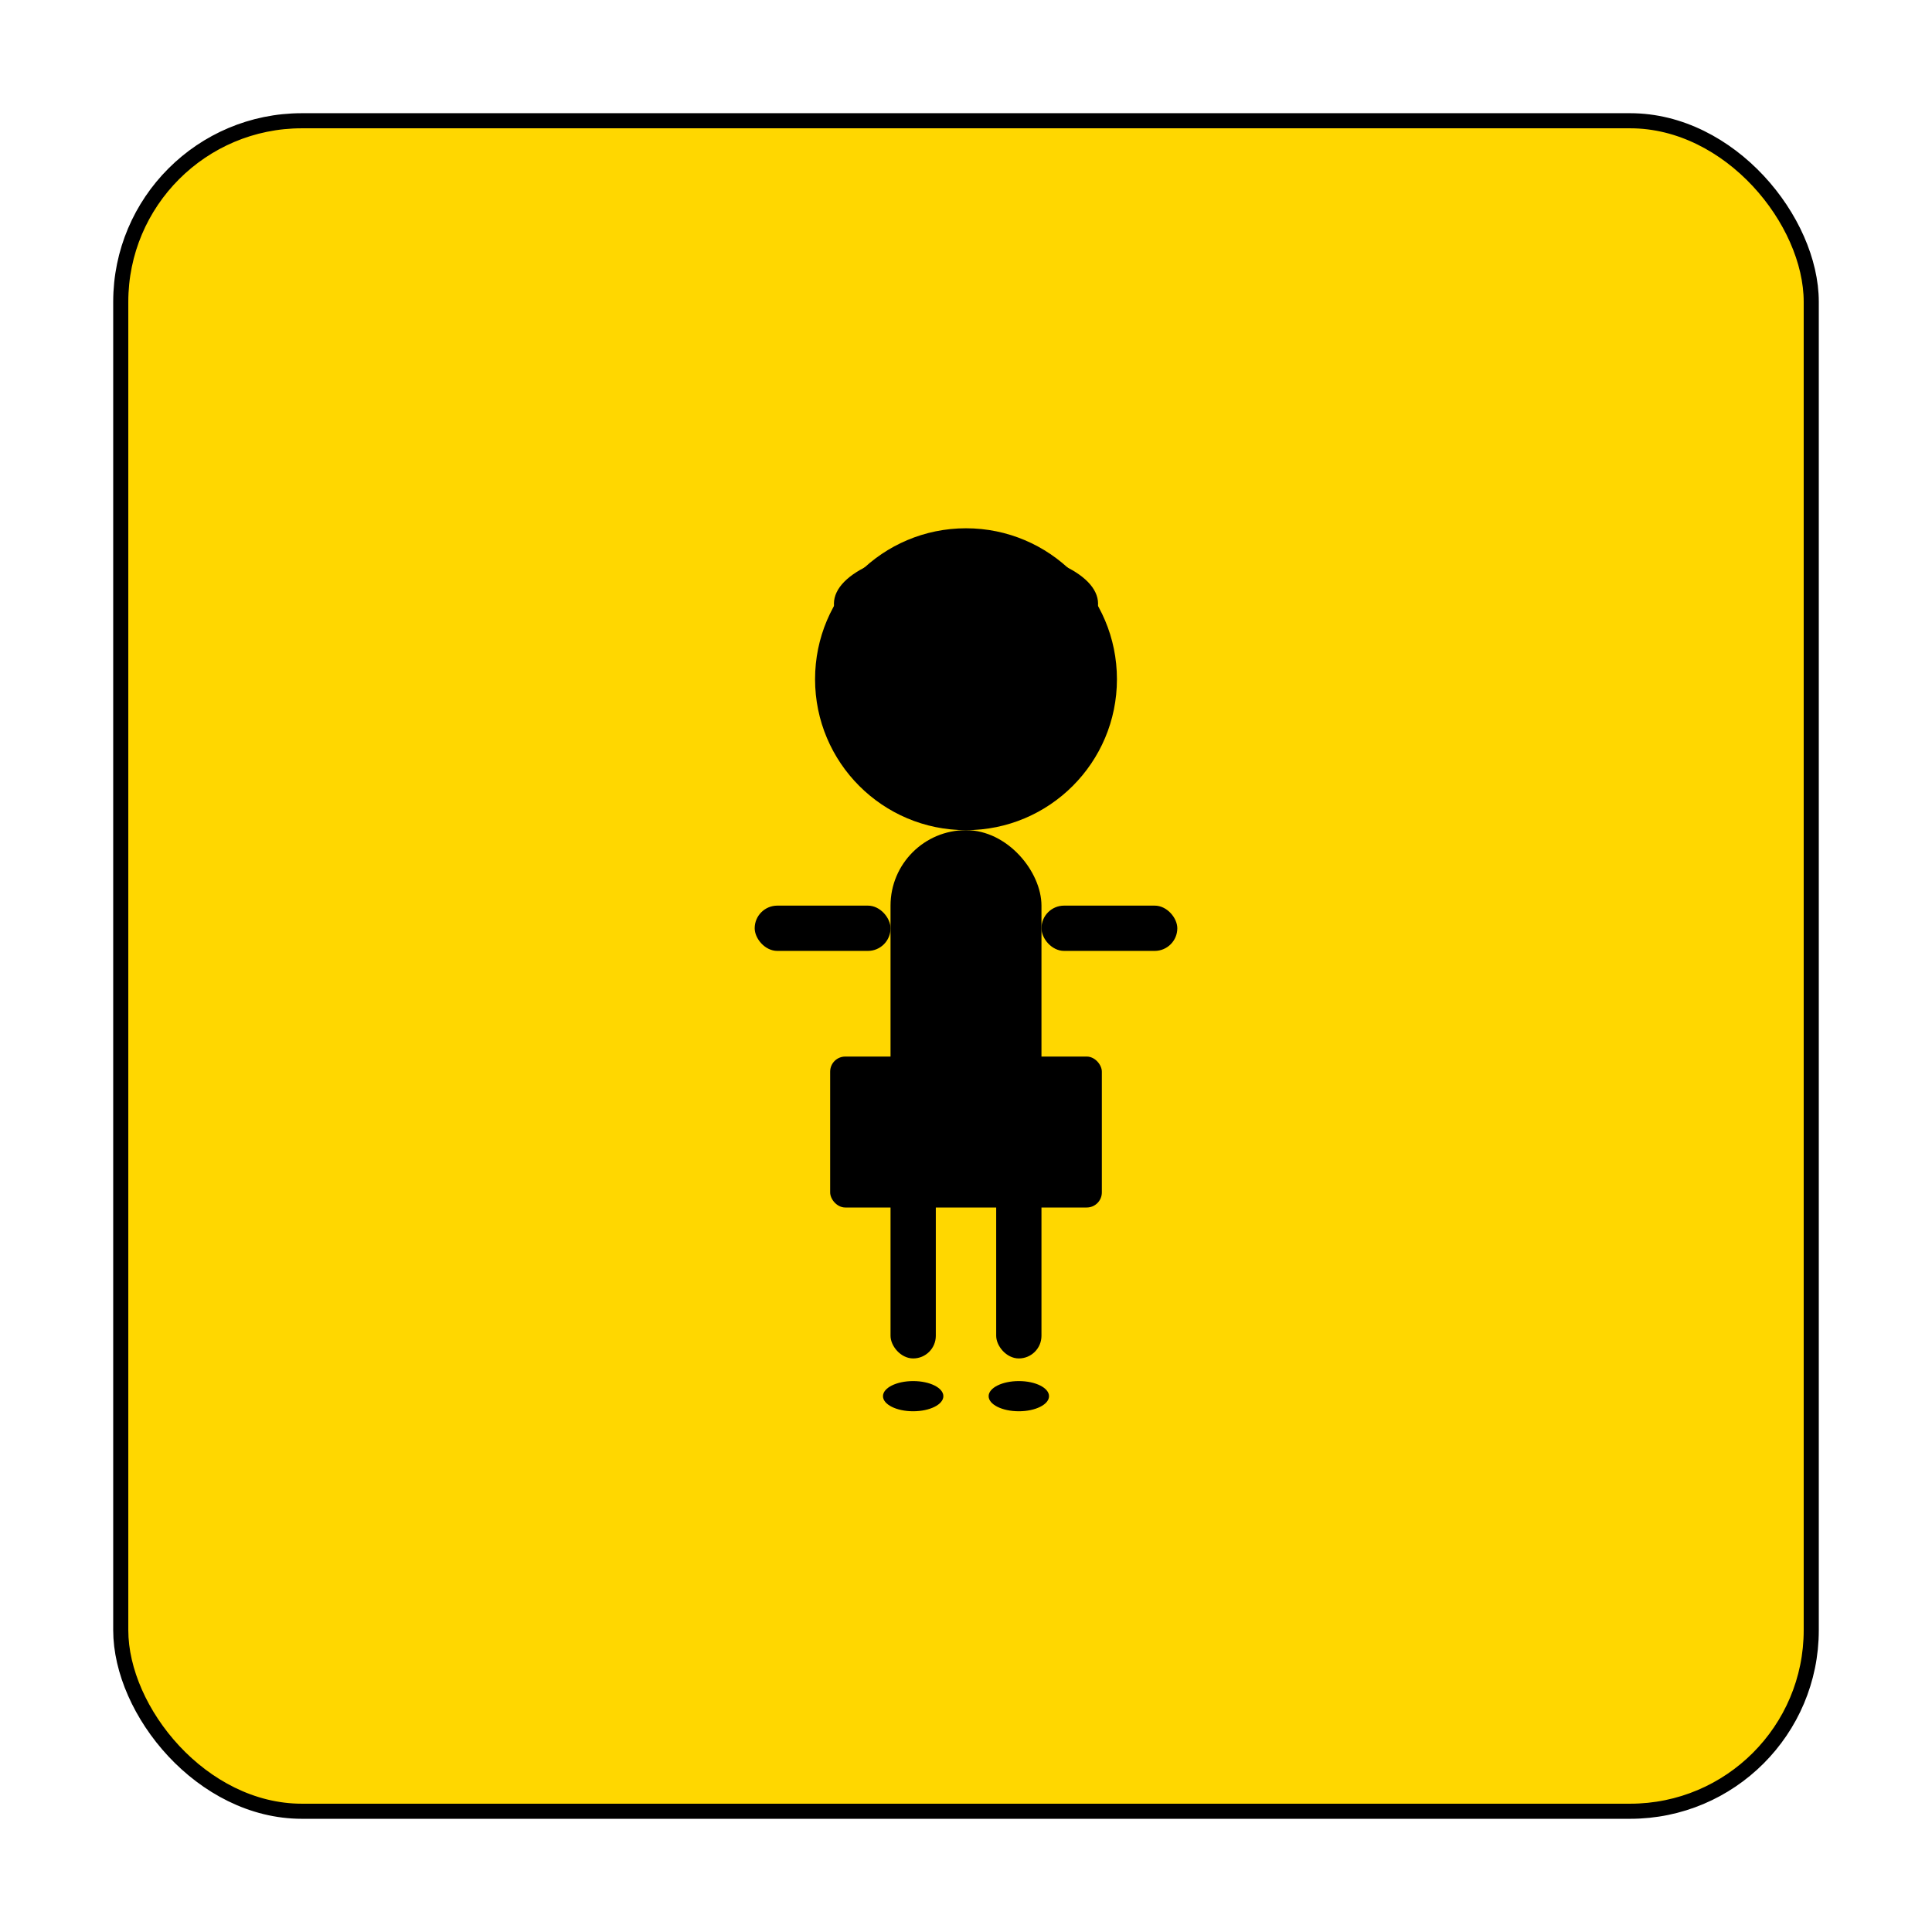 <svg width="512" height="512" viewBox="0 0 512 512" xmlns="http://www.w3.org/2000/svg">
  <!-- Yellow background square with rounded corners -->
  <rect x="32" y="32" width="448" height="448" rx="48" fill="#FFD700" stroke="#000000" stroke-width="4"/>
  
  <!-- Delivery person silhouette -->
  <g fill="#000000">
    <!-- Head -->
    <circle cx="256" cy="180" r="40"/>
    
    <!-- Cap/Hat -->
    <ellipse cx="256" cy="160" rx="35" ry="15"/>
    
    <!-- Body -->
    <rect x="236" y="220" width="40" height="80" rx="20"/>
    
    <!-- Arms -->
    <rect x="200" y="240" width="36" height="12" rx="6"/>
    <rect x="276" y="240" width="36" height="12" rx="6"/>
    
    <!-- Package/Box -->
    <rect x="220" y="280" width="72" height="40" rx="4"/>
    
    <!-- Legs -->
    <rect x="236" y="300" width="12" height="60" rx="6"/>
    <rect x="264" y="300" width="12" height="60" rx="6"/>
    
    <!-- Feet -->
    <ellipse cx="242" cy="370" rx="8" ry="4"/>
    <ellipse cx="270" cy="370" rx="8" ry="4"/>
  </g>
</svg>
